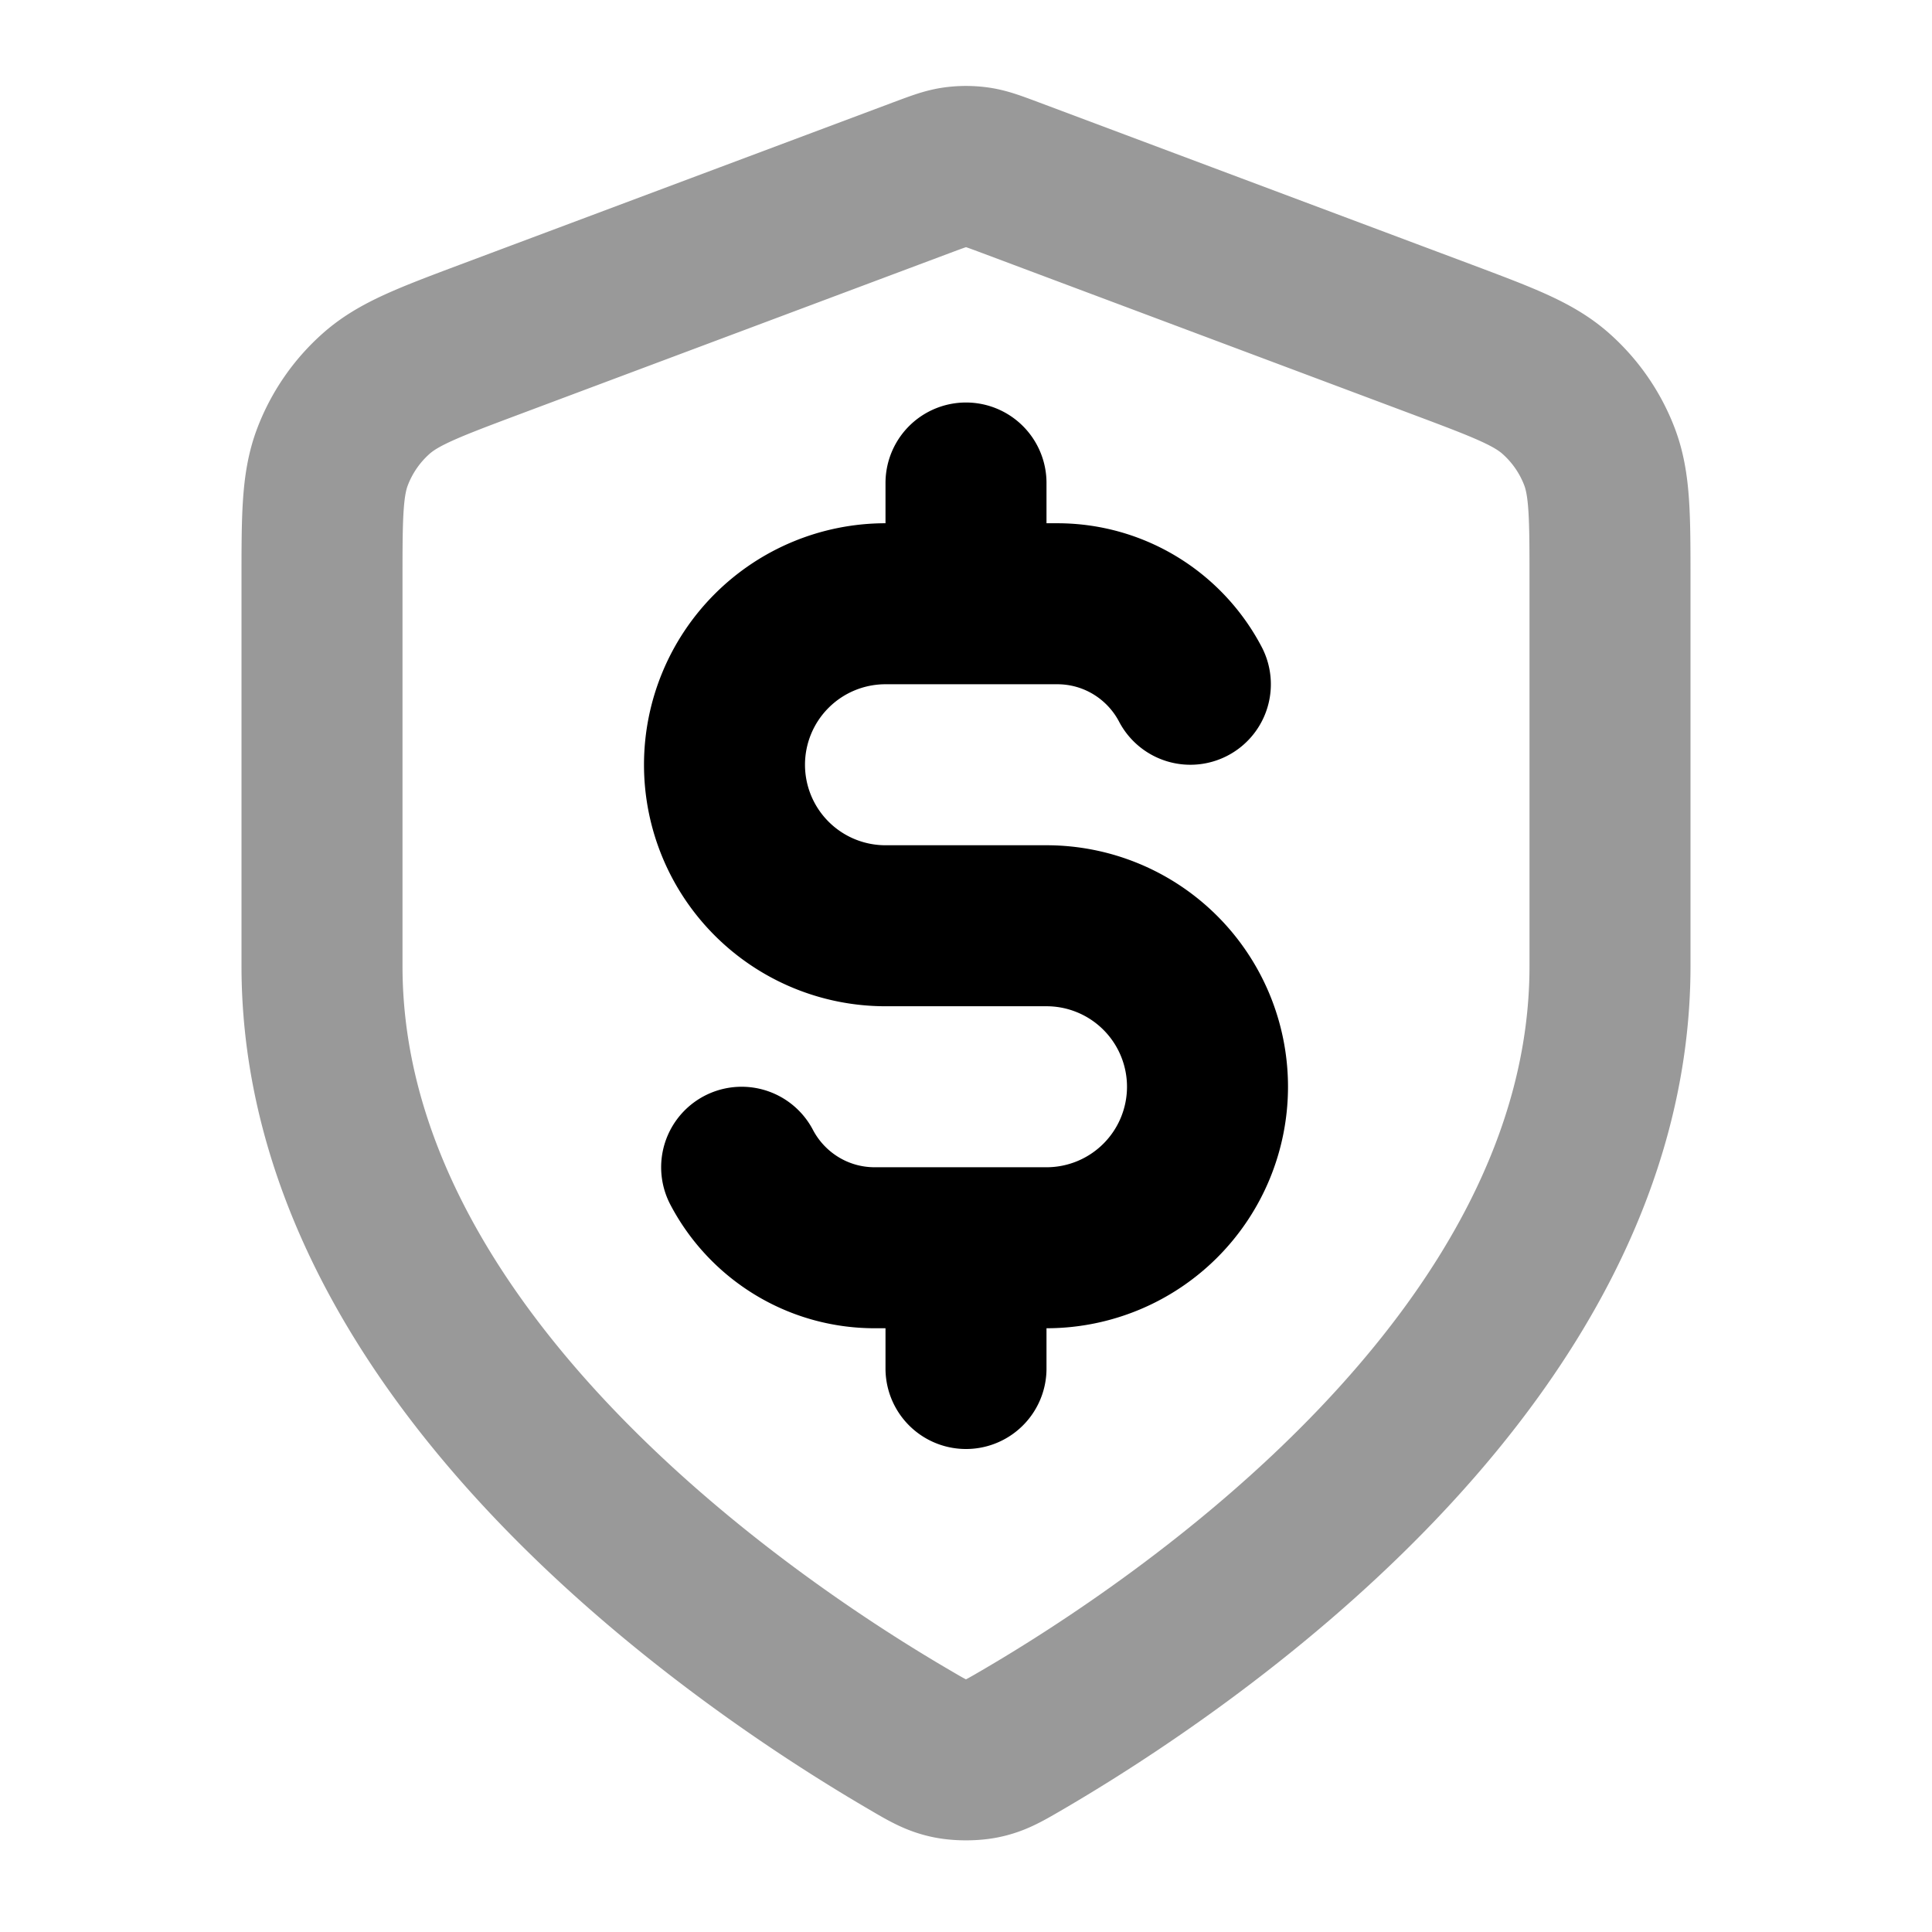 <svg fill="none" xmlns="http://www.w3.org/2000/svg" viewBox="0 0 24 24"><path opacity=".4" d="M11.302 21.615c.221.13.332.194.488.227.122.026.298.026.42 0 .156-.033.267-.098.488-.227C14.646 20.479 20 16.909 20 12V7.218c0-.8 0-1.2-.13-1.543a2 2 0 0 0-.548-.79c-.275-.242-.65-.383-1.398-.664l-5.362-2.01c-.208-.078-.312-.117-.419-.133a1 1 0 0 0-.286 0c-.107.016-.21.055-.419.133L6.076 4.22c-.748.281-1.122.422-1.398.665a2 2 0 0 0-.547.789C4 6.018 4 6.418 4 7.218V12c0 4.909 5.354 8.479 7.302 9.615Z" stroke="currentColor" stroke-width="2" stroke-linecap="round" stroke-linejoin="round"/><path d="M9.213 14.5c.312.595.936 1 1.654 1H13a2 2 0 1 0 0-4h-2a2 2 0 1 1 0-4h2.133c.718 0 1.342.405 1.654 1M12 6v1.5m0 8V17" stroke="currentColor" stroke-width="2" stroke-linecap="round" stroke-linejoin="round"/></svg>